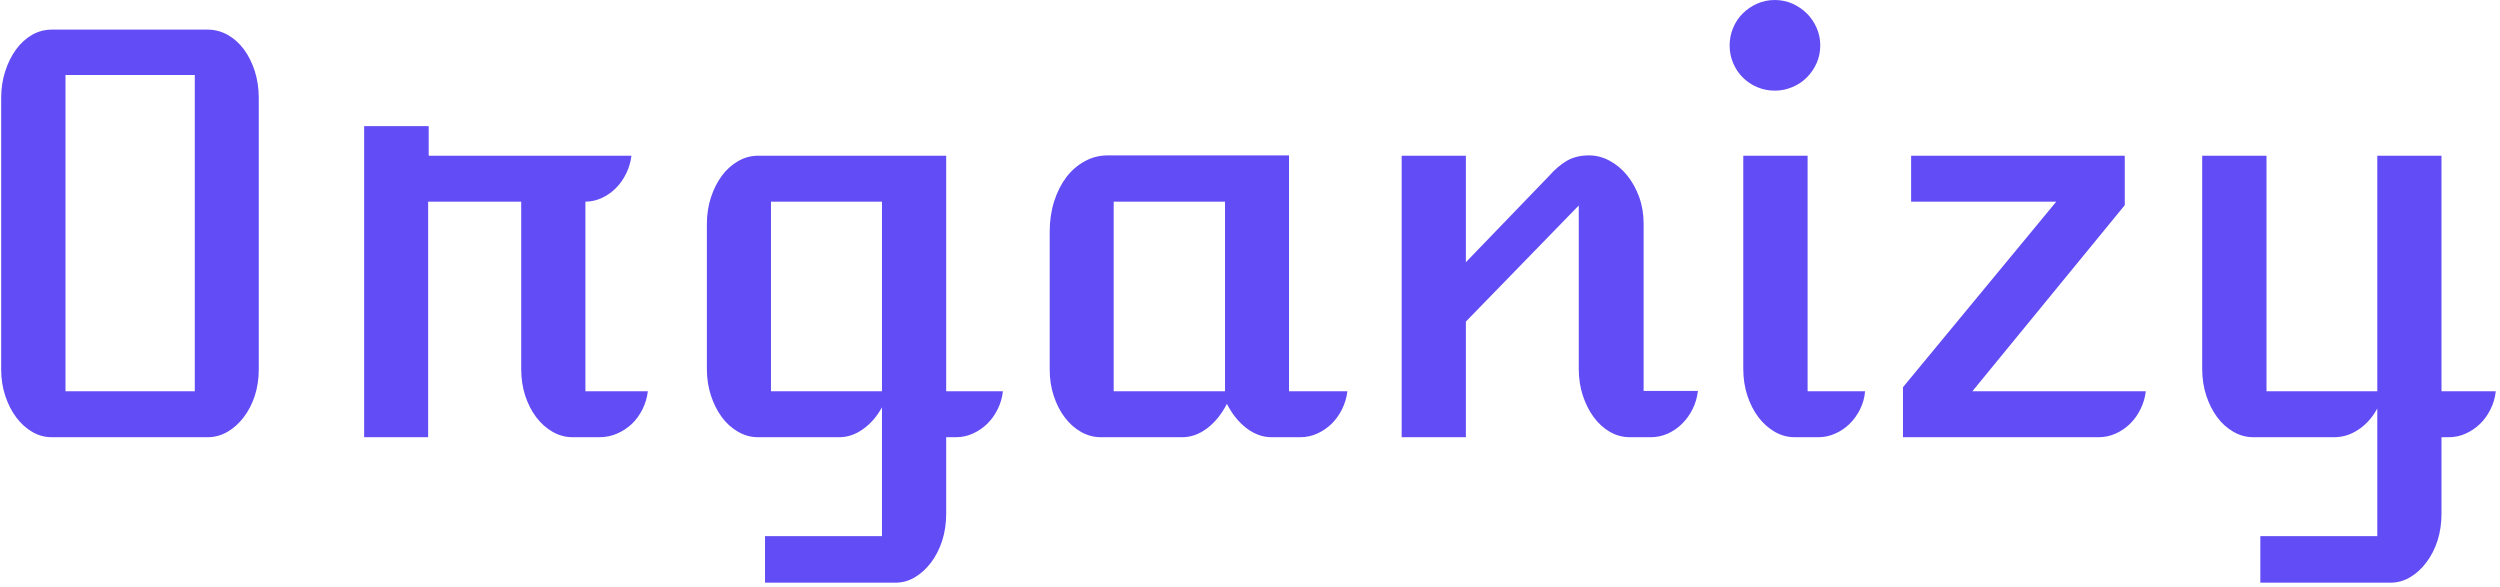 <svg xmlns="http://www.w3.org/2000/svg" version="1.1" xmlns:xlink="http://www.w3.org/1999/xlink" xmlns:svgjs="http://svgjs.dev/svgjs" width="1500" height="352" viewBox="0 0 1500 352"><g transform="matrix(1,0,0,1,-0.909,-1.194)"><svg viewBox="0 0 396 93" data-background-color="#ffffff" preserveAspectRatio="xMidYMid meet" height="352" width="1500" xmlns="http://www.w3.org/2000/svg" xmlns:xlink="http://www.w3.org/1999/xlink"><g id="tight-bounds" transform="matrix(1,0,0,1,0.24,0.316)"><svg viewBox="0 0 395.52 92.369" height="92.369" width="395.52"><g><svg viewBox="0 0 395.52 92.369" height="92.369" width="395.52"><g><svg viewBox="0 0 395.52 92.369" height="92.369" width="395.52"><g id="textblocktransform"><svg viewBox="0 0 395.52 92.369" height="92.369" width="395.52" id="textblock"><g><svg viewBox="0 0 395.52 92.369" height="92.369" width="395.52"><g transform="matrix(1,0,0,1,0,0)"><svg width="395.52" viewBox="4.88 -39.7 226.52 52.91" height="92.369" data-palette-color="#624cf5"><path d="M4.88-6.15L4.88-30.81Q4.88-32.1 5.25-33.24 5.62-34.38 6.24-35.22 6.86-36.06 7.69-36.54 8.52-37.01 9.47-37.01L9.47-37.01 23.63-37.01Q24.58-37.01 25.44-36.54 26.29-36.06 26.92-35.22 27.54-34.38 27.91-33.24 28.27-32.1 28.27-30.81L28.27-30.81 28.27-6.15Q28.27-4.88 27.91-3.76 27.54-2.64 26.9-1.81 26.27-0.98 25.43-0.49 24.58 0 23.63 0L23.63 0 9.47 0Q8.52 0 7.69-0.49 6.86-0.98 6.24-1.81 5.62-2.64 5.25-3.76 4.88-4.88 4.88-6.15L4.88-6.15ZM10.72-4.17L22.46-4.17 22.46-32.89 10.72-32.89 10.72-4.17ZM37.84 0L37.84-28.25 43.7-28.25 43.7-25.56 62.11-25.56Q62.01-24.71 61.63-23.94 61.25-23.17 60.69-22.61 60.13-22.05 59.41-21.72 58.69-21.39 57.93-21.39L57.93-21.39 57.93-4.17 63.6-4.17Q63.5-3.32 63.12-2.55 62.74-1.78 62.16-1.22 61.57-0.66 60.81-0.33 60.06 0 59.2 0L59.2 0 56.76 0Q55.81 0 54.95-0.49 54.1-0.98 53.46-1.82 52.83-2.66 52.46-3.78 52.1-4.91 52.1-6.2L52.1-6.2 52.1-21.39 43.65-21.39 43.65 0 37.84 0ZM68.96-6.2L68.96-19.36Q68.96-20.65 69.33-21.78 69.7-22.9 70.32-23.74 70.94-24.58 71.8-25.07 72.65-25.56 73.6-25.56L73.6-25.56 90.69-25.56 90.69-4.17 95.84-4.17Q95.75-3.32 95.37-2.55 94.99-1.78 94.42-1.22 93.84-0.66 93.11-0.33 92.38 0 91.57 0L91.57 0 90.69 0 90.69 6.96Q90.69 8.25 90.33 9.39 89.96 10.52 89.33 11.36 88.69 12.21 87.86 12.71 87.03 13.21 86.08 13.21L86.08 13.21 74.24 13.21 74.24 8.98 84.86 8.98 84.86-2.71Q84.15-1.44 83.12-0.72 82.1 0 80.98 0L80.98 0 73.6 0Q72.65 0 71.8-0.49 70.94-0.98 70.32-1.82 69.7-2.66 69.33-3.78 68.96-4.91 68.96-6.2L68.96-6.2ZM74.78-4.17L84.86-4.17 84.86-21.39 74.78-21.39 74.78-4.17ZM100.09-6.13L100.09-18.68Q100.09-20.14 100.49-21.41 100.9-22.68 101.6-23.61 102.31-24.54 103.28-25.06 104.24-25.59 105.36-25.59L105.36-25.59 121.82-25.59 121.82-4.17 127.12-4.17Q127.02-3.32 126.64-2.55 126.26-1.78 125.69-1.22 125.11-0.66 124.38-0.33 123.65 0 122.84 0L122.84 0 120.23 0Q119.04 0 117.96-0.82 116.89-1.64 116.18-3.03L116.18-3.03Q115.47-1.64 114.4-0.82 113.32 0 112.13 0L112.13 0 104.73 0Q103.78 0 102.92-0.49 102.07-0.98 101.45-1.81 100.82-2.64 100.46-3.75 100.09-4.86 100.09-6.13L100.09-6.13ZM105.9-4.17L116.01-4.17 116.01-21.39 105.9-21.39 105.9-4.17ZM132.05 0L132.05-25.56 137.88-25.56 137.88-15.89 145.42-23.71Q146.21-24.61 147.05-25.1 147.89-25.59 149.06-25.59L149.06-25.59Q150.04-25.59 150.94-25.1 151.85-24.61 152.53-23.77 153.21-22.92 153.62-21.8 154.02-20.68 154.02-19.38L154.02-19.38 154.02-4.2 158.95-4.2Q158.85-3.32 158.47-2.56 158.1-1.81 157.52-1.23 156.95-0.66 156.22-0.33 155.48 0 154.68 0L154.68 0 152.77 0Q151.8 0 150.95-0.49 150.11-0.98 149.49-1.82 148.87-2.66 148.5-3.78 148.13-4.91 148.13-6.2L148.13-6.2 148.13-21.04 137.88-10.5 137.88 0 132.05 0ZM165.93-31.47L165.93-31.47Q165.08-31.47 164.33-31.79 163.59-32.1 163.02-32.67 162.46-33.23 162.15-33.97 161.83-34.72 161.83-35.57L161.83-35.57Q161.83-36.43 162.15-37.17 162.46-37.92 163.02-38.48 163.59-39.04 164.33-39.37 165.08-39.7 165.93-39.7L165.93-39.7Q166.78-39.7 167.53-39.37 168.27-39.04 168.84-38.48 169.4-37.92 169.73-37.17 170.06-36.43 170.06-35.57L170.06-35.57Q170.06-34.72 169.73-33.97 169.4-33.23 168.84-32.67 168.27-32.1 167.52-31.79 166.76-31.47 165.93-31.47ZM163.07-6.2L163.07-25.56 168.91-25.56 168.91-4.17 174.13-4.17Q174.06-3.32 173.68-2.55 173.3-1.78 172.73-1.22 172.16-0.66 171.42-0.33 170.69 0 169.88 0L169.88 0 167.74 0Q166.78 0 165.93-0.49 165.08-0.98 164.44-1.82 163.81-2.66 163.44-3.78 163.07-4.91 163.07-6.2L163.07-6.2ZM177.57 0L177.57-4.54 191.49-21.39 178.31-21.39 178.31-25.56 197.71-25.56 197.71-21.07 183.87-4.17 199.62-4.17Q199.52-3.32 199.14-2.55 198.76-1.78 198.19-1.22 197.62-0.66 196.88-0.33 196.15 0 195.35 0L195.35 0 177.57 0ZM204.74-6.2L204.74-25.56 210.58-25.56 210.58-4.17 220.64-4.17 220.64-25.56 226.47-25.56 226.47-4.17 231.4-4.17Q231.31-3.32 230.93-2.55 230.55-1.78 229.98-1.22 229.4-0.66 228.67-0.33 227.94 0 227.13 0L227.13 0 226.47 0 226.47 6.96Q226.47 8.25 226.11 9.39 225.74 10.52 225.1 11.36 224.47 12.21 223.63 12.71 222.79 13.21 221.83 13.21L221.83 13.21 210.02 13.21 210.02 8.98 220.64 8.98 220.64-2.61Q219.98-1.39 218.94-0.7 217.9 0 216.73 0L216.73 0 209.38 0Q208.43 0 207.58-0.49 206.72-0.98 206.1-1.82 205.48-2.66 205.11-3.78 204.74-4.91 204.74-6.2L204.74-6.2Z" opacity="1" transform="matrix(1,0,0,1,0,0)" fill="#624cf5" class="wordmark-text-0" data-fill-palette-color="primary" id="text-0"></path></svg></g></svg></g></svg></g></svg></g></svg></g><defs></defs></svg><rect width="395.52" height="92.369" fill="none" stroke="none" visibility="hidden"></rect></g></svg></g></svg>